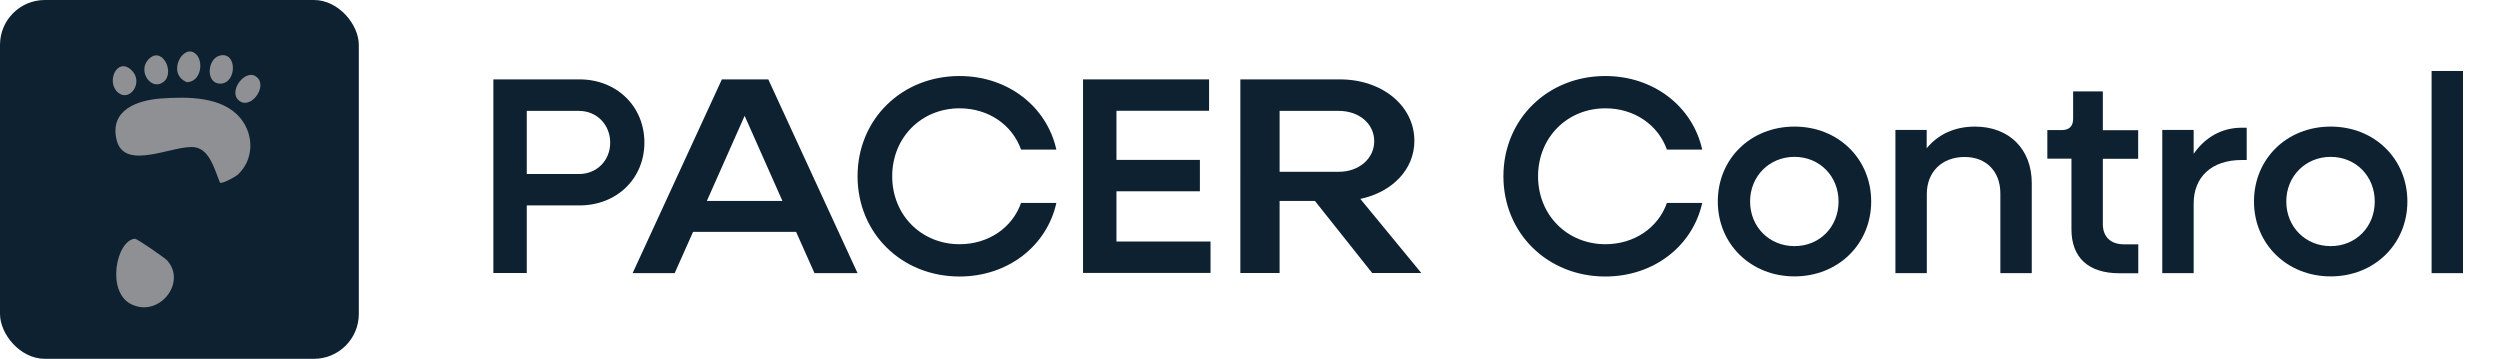 <?xml version="1.0" encoding="UTF-8"?>
<svg id="_レイヤー_1" data-name="レイヤー_1" xmlns="http://www.w3.org/2000/svg" version="1.1" viewBox="0 0 222.96 32">
  <!-- Generator: Adobe Illustrator 29.7.1, SVG Export Plug-In . SVG Version: 2.1.1 Build 8)  -->
  <defs>
    <style>
      .st0 {
        fill: #8f9094;
      }

      .st1 {
        fill: #0d2131;
      }
    </style>
  </defs>
  <g>
    <rect class="st1" y="0" width="32" height="32" rx="4" ry="4"/>
    <g>
      <path class="st0" d="M21.16,15.61c-.19.17-1.35.81-1.54.68-.45-1.07-.89-2.93-2.21-3.15-1.82-.31-6.31,2.23-7.01-.66-.65-2.68,1.86-3.55,4-3.7,2.33-.16,5.44-.19,7.05,1.77,1.23,1.5,1.2,3.74-.29,5.07Z"/>
      <path class="st0" d="M14.91,23.23c1.77,1.98-.72,5.11-3.19,3.91-2.27-1.1-1.36-5.7.31-5.85.17-.02,2.67,1.7,2.88,1.94Z"/>
      <path class="st0" d="M17.48,4.83c.72.69.42,2.48-.81,2.5-1.88-.75-.31-3.57.81-2.5Z"/>
      <path class="st0" d="M14.6,7.29c-1.07.87-2.34-.89-1.4-1.95,1.21-1.36,2.45,1.1,1.4,1.95Z"/>
      <path class="st0" d="M10.53,8.26c-1.1-.93-.1-3.18,1.16-2.04,1.19,1.08-.11,2.92-1.16,2.04Z"/>
      <path class="st0" d="M19.56,4.97c1.59-.47,1.61,2.45.1,2.49-1.31.03-1.21-2.16-.1-2.49Z"/>
      <path class="st0" d="M21.24,8.9c-.88-.89.77-2.94,1.73-1.96.88.89-.72,2.97-1.73,1.96Z"/>
    </g>
  </g>
  <g>
    <path class="st1" d="M44,7.08h7.69c3.3,0,5.78,2.4,5.78,5.63s-2.48,5.61-5.78,5.61h-4.71v6.03h-2.98V7.08ZM46.98,9.89v5.63h4.66c1.58,0,2.78-1.2,2.78-2.8s-1.2-2.83-2.78-2.83h-4.66Z"/>
    <path class="st1" d="M64.39,7.08h4.13l7.96,17.28h-3.84l-1.64-3.68h-9.19l-1.64,3.68h-3.75l7.96-17.28ZM69.78,17.92l-3.37-7.59-3.37,7.59h6.73Z"/>
    <path class="st1" d="M76.48,15.72c0-5.08,3.93-8.94,9.09-8.94,4.33,0,7.79,2.73,8.64,6.56h-3.15c-.78-2.2-2.9-3.68-5.48-3.68-3.41,0-6.01,2.6-6.01,6.06s2.6,6.06,6.01,6.06c2.58,0,4.71-1.48,5.48-3.68h3.15c-.85,3.83-4.31,6.56-8.64,6.56-5.16,0-9.09-3.86-9.09-8.94Z"/>
    <path class="st1" d="M96.59,7.08h11.24v2.8h-8.26v4.38h7.44v2.8h-7.44v4.48h8.39v2.8h-11.37V7.08Z"/>
    <path class="st1" d="M110.62,7.08h8.88c3.76,0,6.64,2.35,6.64,5.48,0,2.58-2,4.58-4.82,5.18l5.44,6.61h-4.38l-5.11-6.43h-3.15v6.43h-3.5V7.08ZM114.12,9.89v5.43h5.29c1.79,0,3.15-1.18,3.15-2.73s-1.35-2.7-3.15-2.7h-5.29Z"/>
  </g>
  <g>
    <path class="st1" d="M134.08,15.72c0-5.08,3.93-8.94,9.09-8.94,4.33,0,7.79,2.73,8.64,6.56h-3.15c-.78-2.2-2.9-3.68-5.48-3.68-3.41,0-6.01,2.6-6.01,6.06s2.6,6.06,6.01,6.06c2.58,0,4.71-1.48,5.48-3.68h3.15c-.85,3.83-4.31,6.56-8.64,6.56-5.16,0-9.09-3.86-9.09-8.94Z"/>
    <path class="st1" d="M153.2,17.97c0-3.81,2.93-6.68,6.84-6.68s6.84,2.88,6.84,6.68-2.95,6.68-6.84,6.68-6.84-2.88-6.84-6.68ZM163.97,17.97c0-2.25-1.68-3.98-3.93-3.98s-3.96,1.73-3.96,3.98,1.7,3.98,3.96,3.98,3.93-1.73,3.93-3.98Z"/>
    <path class="st1" d="M169.03,11.59h2.8v1.63c1.03-1.25,2.5-1.93,4.31-1.93,3.03,0,5.06,2,5.06,5.03v8.04h-2.8v-7.11c0-1.95-1.25-3.25-3.18-3.25-2.03,0-3.38,1.33-3.38,3.3v7.06h-2.8v-12.77Z"/>
    <path class="st1" d="M184.74,20.43v-6.28h-2.15v-2.55h1.3c.65,0,1-.35,1-1v-2.45h2.65v3.46h3.15v2.55h-3.15v5.83c0,1.13.7,1.8,1.88,1.8h1.28v2.58h-1.68c-2.78,0-4.28-1.4-4.28-3.93Z"/>
    <path class="st1" d="M192.84,11.59h2.8v2.13c1-1.45,2.48-2.33,4.28-2.33h.45v2.88h-.45c-2.7,0-4.28,1.53-4.28,3.88v6.21h-2.8v-12.77Z"/>
    <path class="st1" d="M201.02,17.97c0-3.81,2.93-6.68,6.84-6.68s6.84,2.88,6.84,6.68-2.95,6.68-6.84,6.68-6.84-2.88-6.84-6.68ZM211.79,17.97c0-2.25-1.68-3.98-3.93-3.98s-3.96,1.73-3.96,3.98,1.7,3.98,3.96,3.98,3.93-1.73,3.93-3.98Z"/>
    <path class="st1" d="M216.86,6.33h2.8v18.03h-2.8V6.33Z"/>
  </g>
</svg>